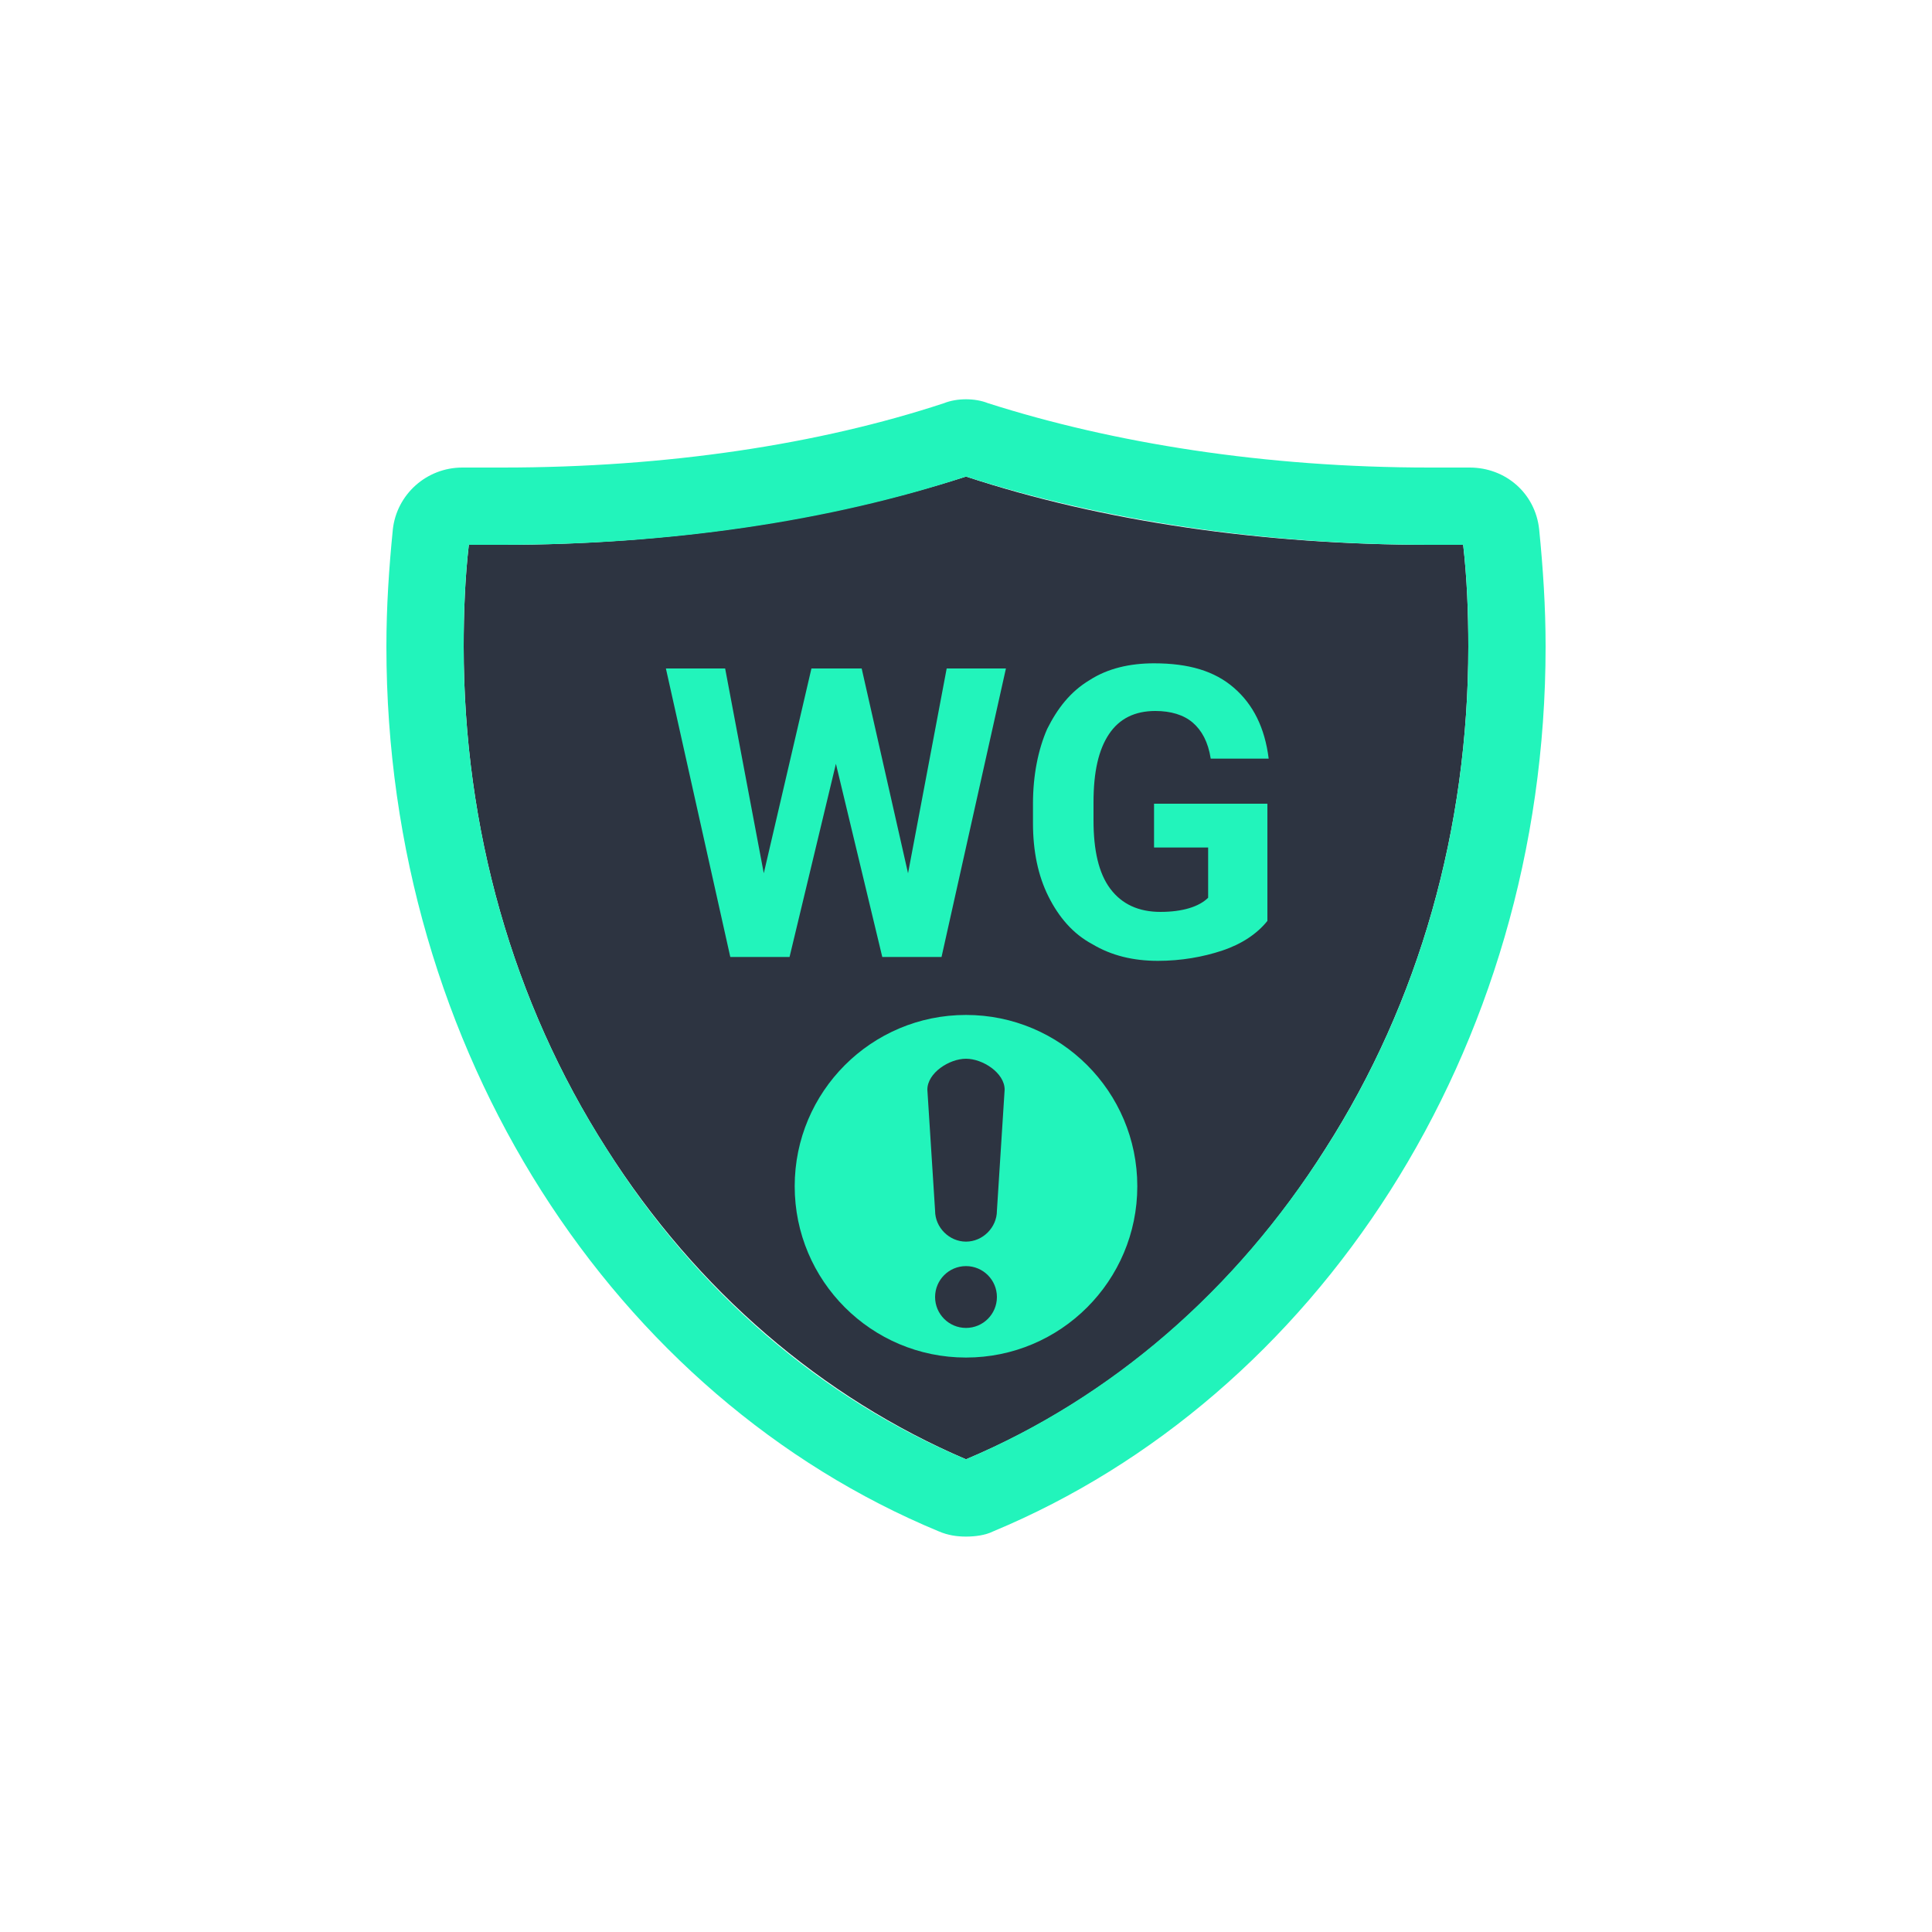 <?xml version="1.0" encoding="utf-8"?>
<!-- Generator: Adobe Illustrator 23.0.2, SVG Export Plug-In . SVG Version: 6.00 Build 0)  -->
<svg version="1.1" id="Layer_1" xmlns="http://www.w3.org/2000/svg" xmlns:xlink="http://www.w3.org/1999/xlink" x="0px" y="0px"
	 viewBox="0 0 150 150" style="enable-background:new 0 0 150 150;" xml:space="preserve">
<style type="text/css">
	.st0{fill:#2D3441;}
	.st1{fill:#22F4BB;}
</style>
<path class="st0" d="M75,113.3c11.2-4.7,20.9-13,27.9-24.1c7.3-11.4,11.1-24.9,11.1-39c0-2.6-0.1-5.3-0.4-7.9H111
	c-12.9,0-25.4-1.8-36-5.3c-10.6,3.4-23.1,5.3-36,5.3h-2.6c-0.3,2.6-0.4,5.3-0.4,7.9c0,14.1,3.8,27.6,11.1,39
	C54.1,100.2,63.8,108.5,75,113.3z"/>
<path class="st1" d="M119.5,41.1c-0.3-2.8-2.6-4.8-5.4-4.8H111c-12.8,0-24.6-1.9-34.3-5C76.2,31.1,75.6,31,75,31s-1.2,0.1-1.7,0.3
	c-9.7,3.2-21.5,5-34.3,5h-3.1c-2.8,0-5.1,2.1-5.4,4.8c-0.3,3-0.5,6-0.5,9.1c0,31.5,17.8,58.3,42.9,68.7c0.7,0.3,1.4,0.4,2.1,0.4
	s1.5-0.1,2.1-0.4c25-10.4,42.9-37.2,42.9-68.7C120,47.1,119.8,44.1,119.5,41.1z M36,50.2c0-2.6,0.1-5.3,0.4-7.9H39
	c12.9,0,25.4-1.8,36-5.3c10.6,3.4,23.1,5.3,36,5.3h2.6c0.3,2.6,0.4,5.3,0.4,7.9c0,14.1-3.8,27.6-11.1,39c-7,11-16.6,19.3-27.9,24.1
	c-11.2-4.7-20.9-13-27.9-24.1C39.8,77.8,36,64.3,36,50.2z"/>
<g>
	<circle class="st1" cx="75" cy="92.1" r="13.3"/>
	<path class="st0" d="M75,82.2L75,82.2c-1.3,0-3,1.1-3,2.4l0.6,9.4c0,1.3,1.1,2.4,2.4,2.4l0,0c1.3,0,2.4-1.1,2.4-2.4l0.6-9.4
		C78,83.3,76.3,82.2,75,82.2z"/>
	<circle class="st0" cx="75" cy="100.7" r="2.4"/>
</g>
<g>
	<path class="st1" d="M70.5,67.8l3-15.9h4.6l-5,22.4h-4.6l-3.6-15l-3.6,15h-4.6l-5-22.4h4.6l3,15.9L63,51.9h3.9L70.5,67.8z"/>
	<path class="st1" d="M98.4,71.5c-0.8,1-2,1.8-3.5,2.3c-1.5,0.5-3.2,0.8-5,0.8c-1.9,0-3.6-0.4-5.1-1.3c-1.5-0.8-2.6-2.1-3.4-3.7
		c-0.8-1.6-1.2-3.5-1.2-5.7v-1.5c0-2.2,0.4-4.2,1.1-5.8c0.8-1.6,1.8-2.9,3.3-3.8c1.4-0.9,3.1-1.3,5-1.3c2.7,0,4.7,0.6,6.2,1.9
		c1.5,1.3,2.4,3.1,2.7,5.5h-4.5c-0.2-1.3-0.7-2.2-1.4-2.8s-1.7-0.9-2.9-0.9c-1.6,0-2.8,0.6-3.6,1.8c-0.8,1.2-1.2,2.9-1.2,5.3v1.4
		c0,2.3,0.4,4.1,1.3,5.3c0.9,1.2,2.2,1.8,3.9,1.8c1.7,0,3-0.4,3.7-1.1v-3.9h-4.2v-3.4h8.8V71.5z"/>
</g>
</svg>
